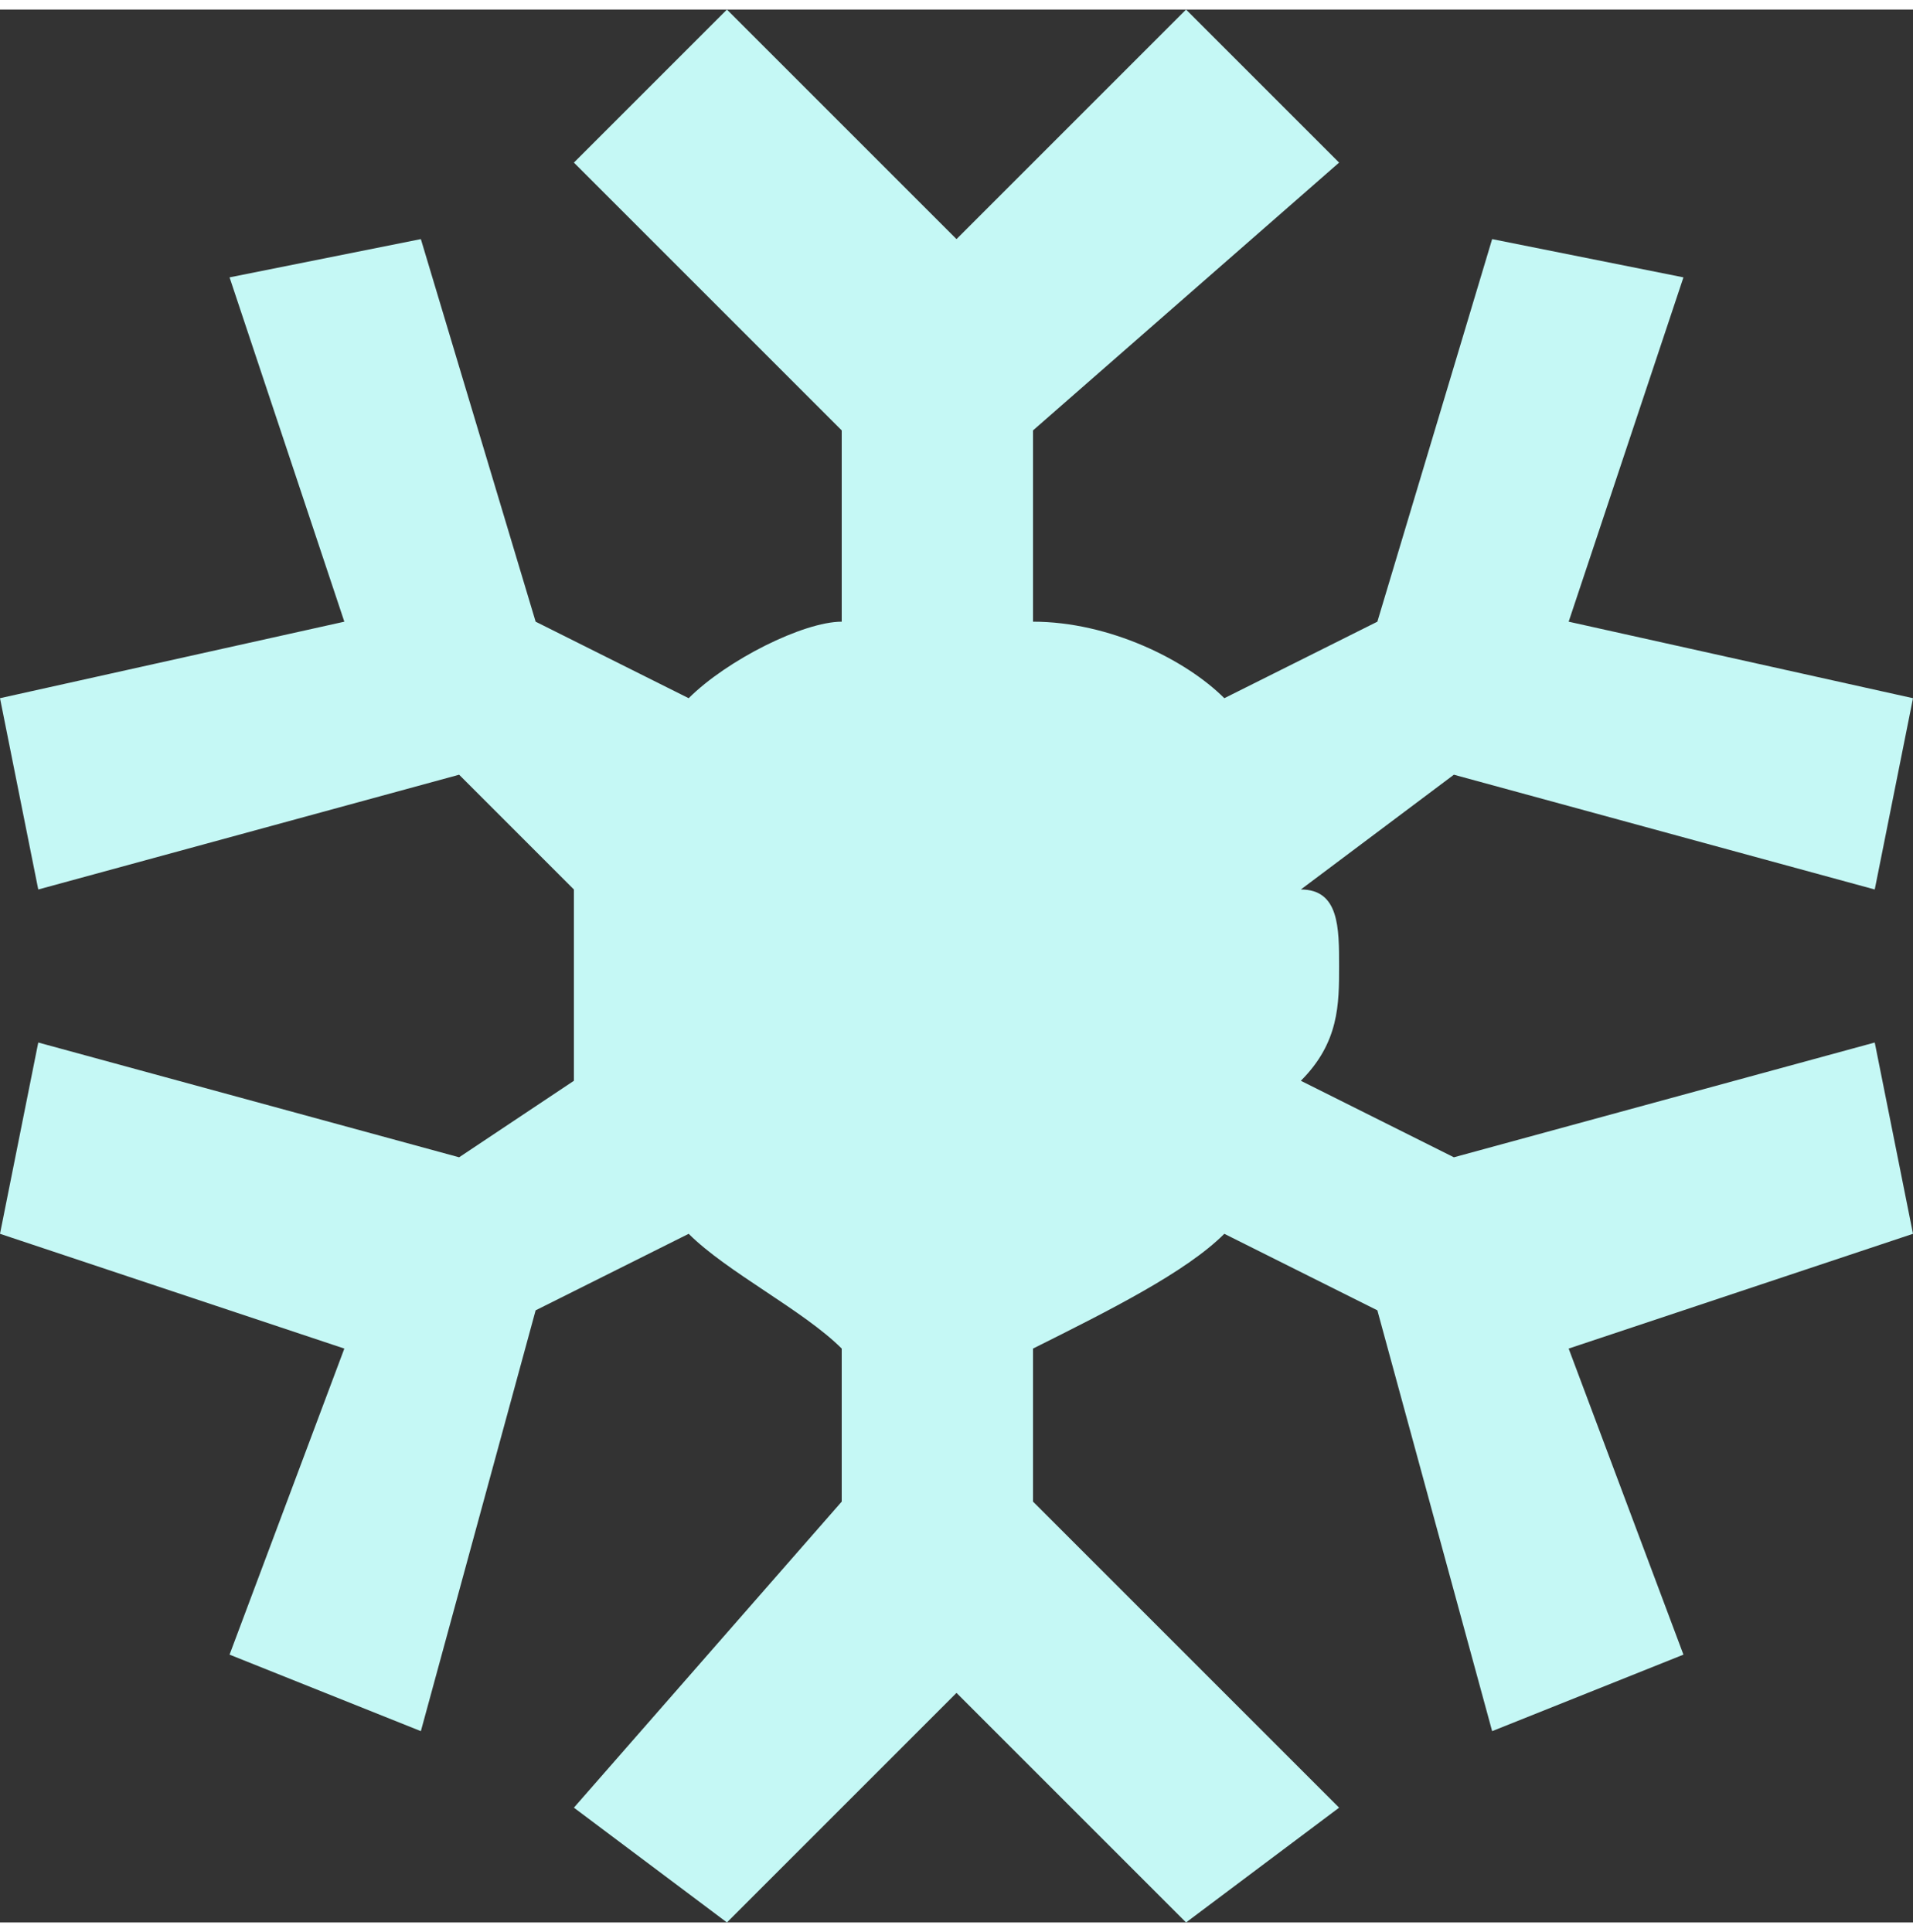 <?xml version="1.0" encoding="UTF-8"?>
<!DOCTYPE svg PUBLIC "-//W3C//DTD SVG 1.1//EN" "http://www.w3.org/Graphics/SVG/1.1/DTD/svg11.dtd">
<!-- Creator: CorelDRAW X7 -->
<svg xmlns="http://www.w3.org/2000/svg" xml:space="preserve" width="6.099mm" height="6.16mm" version="1.1" style="shape-rendering:geometricPrecision; text-rendering:geometricPrecision; image-rendering:optimizeQuality; fill-rule:evenodd; clip-rule:evenodd" viewBox="0 0 50 50" xmlns:xlink="http://www.w3.org/1999/xlink">
 <rect x="0" y="0" width="50" height="50" fill="#333333" stroke="none"/>
 <defs>
  <style type="text/css">
   <![CDATA[
    .fil0 {fill:#C5F8F5}
   ]]>
  </style>
 </defs>
 <g id="Layer_x0020_1">
  <path class="fil0" d="M27 16c2,0 4,1 5,2l4 -2 3 -10 5 1 -3 9 9 2 -1 5 -11 -3 -4 3c1,0 1,1 1,2 0,1 0,2 -1,3l4 2 11 -3 1 5 -9 3 3 8 -5 2 -3 -11 -4 -2c-1,1 -3,2 -5,3l0 4 8 8 -4 3 -6 -6 -6 6 -4 -3 7 -8 0 -4c-1,-1 -3,-2 -4,-3l-4 2 -3 11 -5 -2 3 -8 -9 -3 1 -5 11 3 3 -2c0,-1 0,-2 0,-3 0,-1 0,-2 0,-2l-3 -3 -11 3 -1 -5 9 -2 -3 -9 5 -1 3 10 4 2c1,-1 3,-2 4,-2l0 -5 -7 -7 4 -4 6 6 6 -6 4 4 -8 7 0 5z"/>
 </g>
</svg>